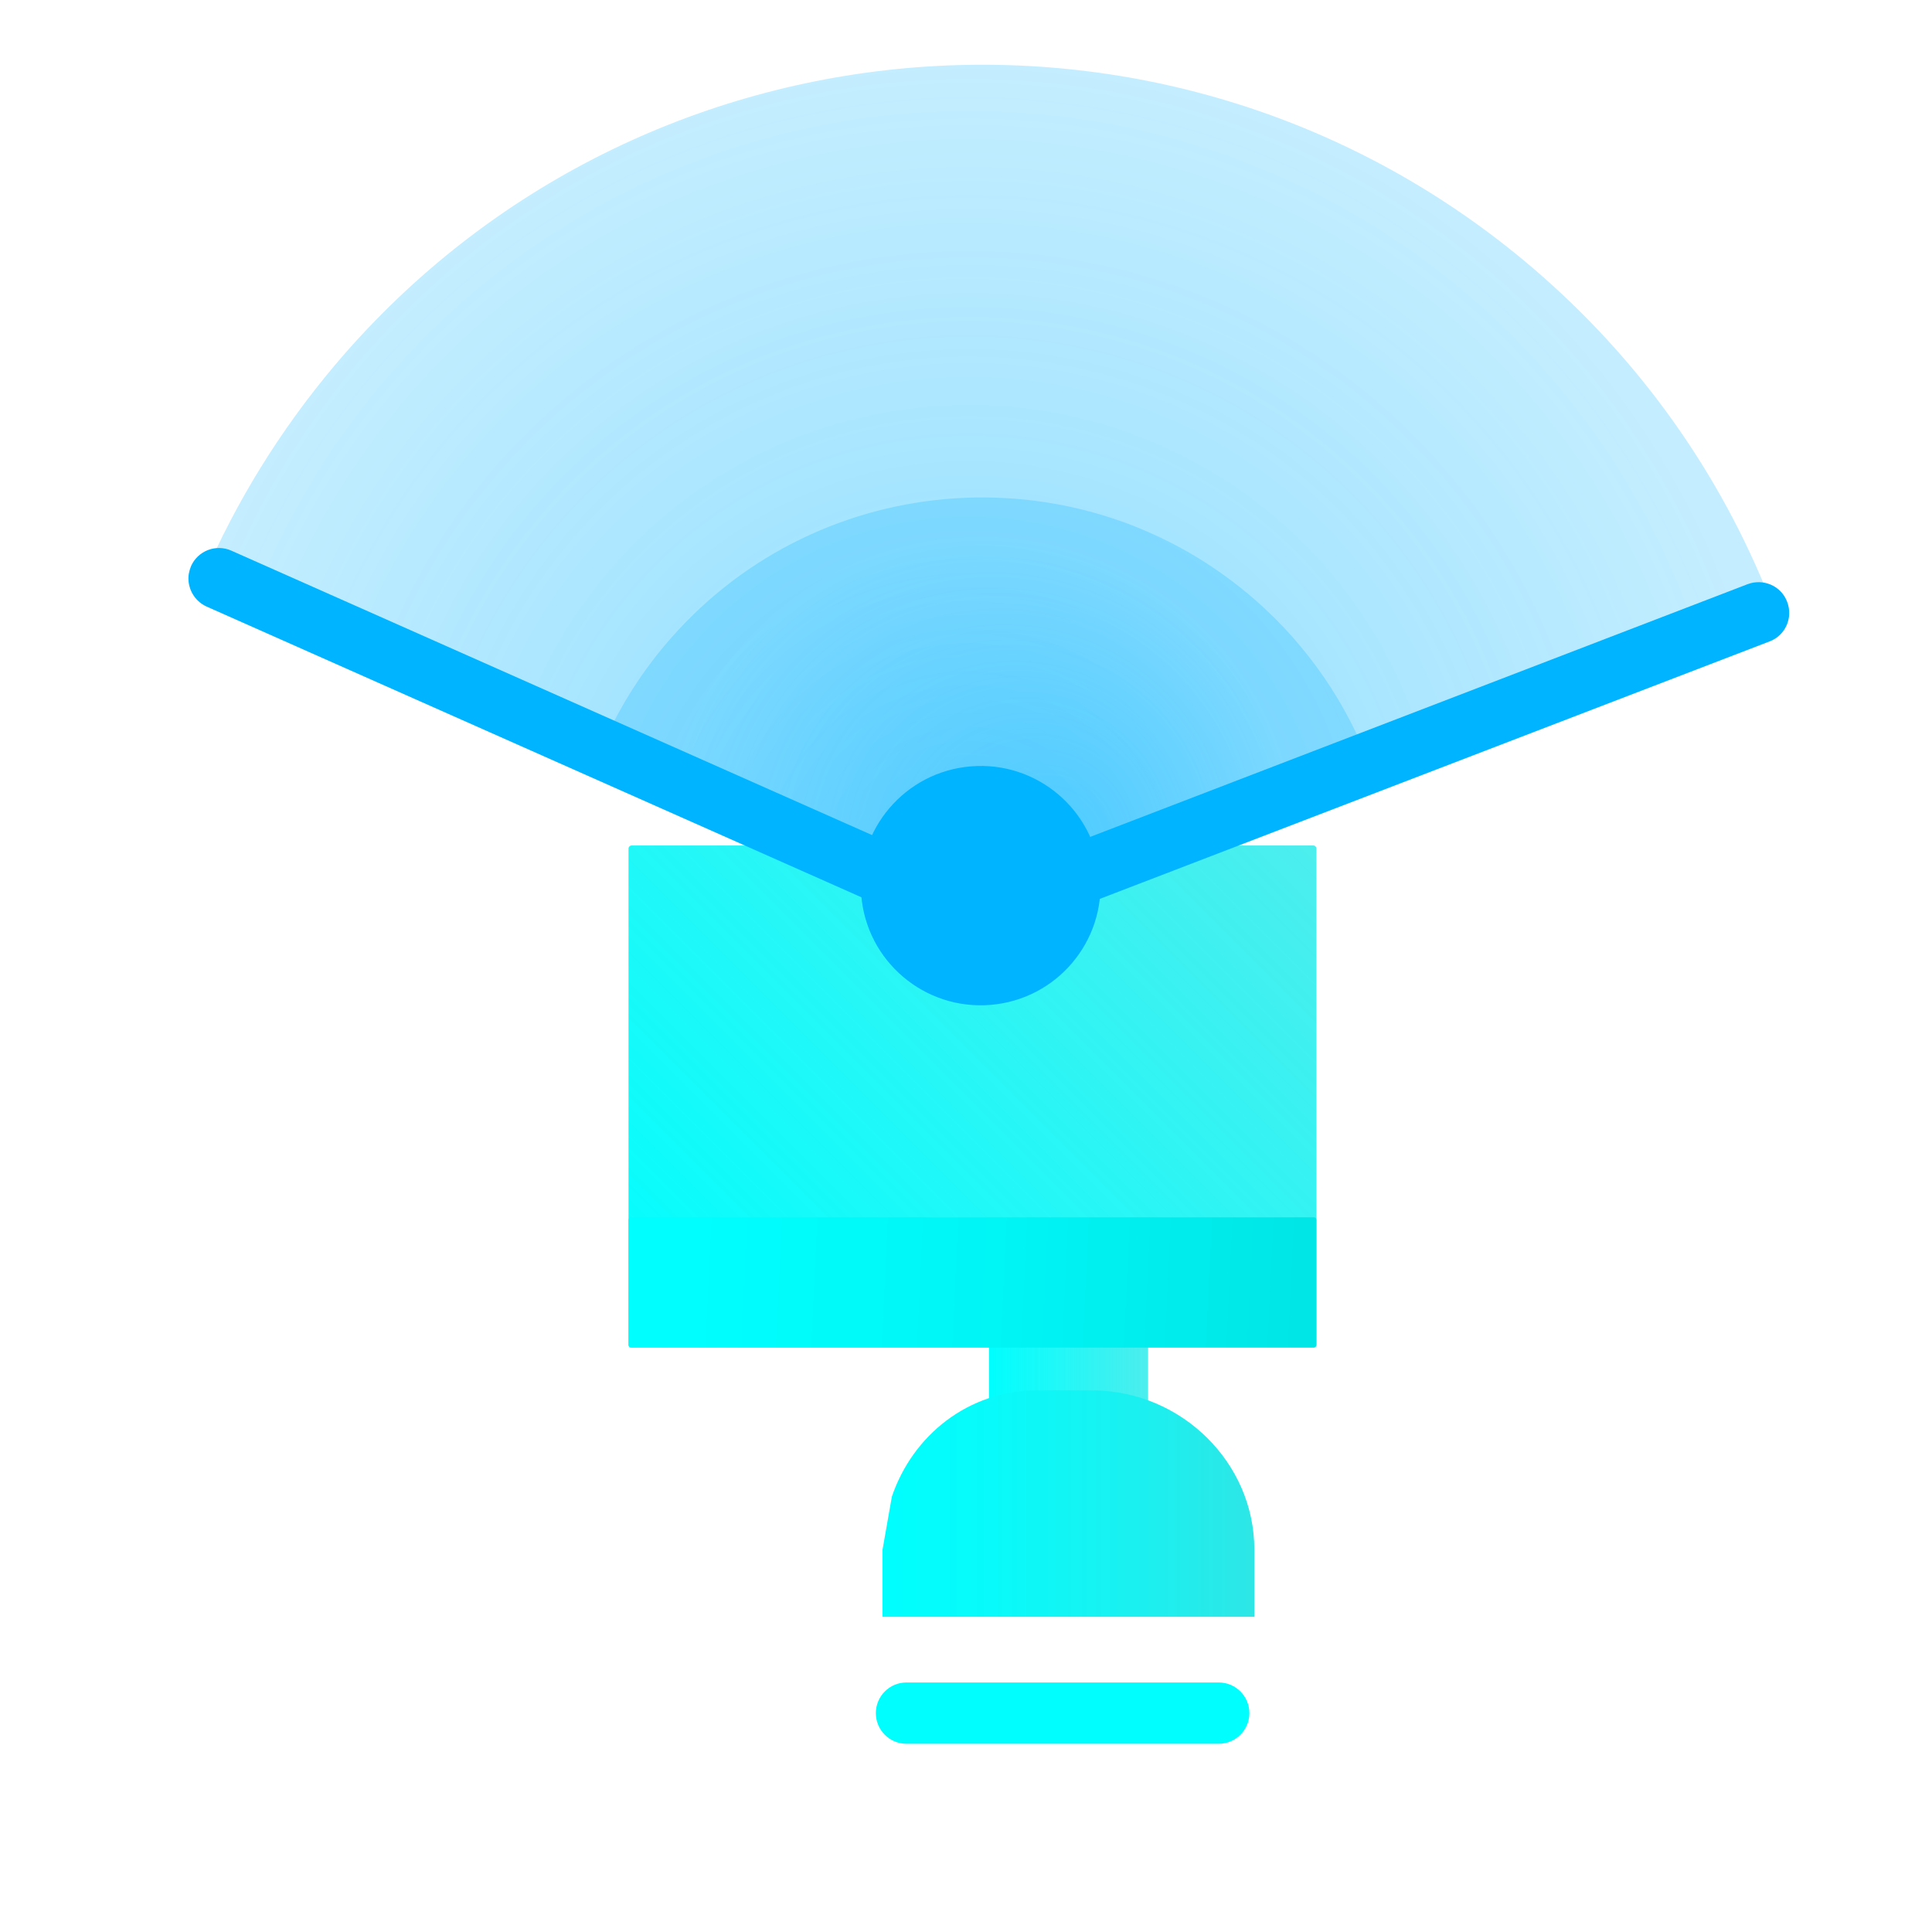 <?xml version="1.0" encoding="utf-8"?>
<!-- Generator: Adobe Illustrator 22.1.0, SVG Export Plug-In . SVG Version: 6.00 Build 0)  -->
<svg version="1.1" id="图层_1" xmlns="http://www.w3.org/2000/svg" xmlns:xlink="http://www.w3.org/1999/xlink" x="0px" y="0px"
	 viewBox="0 0 1241.9 1241.9" style="enable-background:new 0 0 1241.9 1241.9;" xml:space="preserve">
<style type="text/css">
	.st0{fill:url(#SVGID_1_);}
	.st1{fill:url(#SVGID_2_);}
	.st2{fill:url(#SVGID_3_);}
	.st3{fill:url(#SVGID_4_);}
	.st4{fill:#00FEFE;}
	.st5{opacity:0.46;fill:url(#SVGID_5_);enable-background:new    ;}
	.st6{opacity:0.46;fill:url(#SVGID_6_);enable-background:new    ;}
	.st7{fill:#00B4FF;}
</style>
<g>
	
		<linearGradient id="SVGID_1_" gradientUnits="userSpaceOnUse" x1="635.669" y1="347.878" x2="737.969" y2="347.878" gradientTransform="matrix(1 0 0 -1 0 1243.938)">
		<stop  offset="0" style="stop-color:#00FEFE"/>
		<stop  offset="0.462" style="stop-color:#00F6F6;stop-opacity:0.861"/>
		<stop  offset="1" style="stop-color:#00E6E6;stop-opacity:0.7"/>
	</linearGradient>
	<rect x="635.7" y="842.3" class="st0" width="102.3" height="107.6"/>
	
		<linearGradient id="SVGID_2_" gradientUnits="userSpaceOnUse" x1="567.269" y1="277.478" x2="806.269" y2="277.478" gradientTransform="matrix(1 0 0 -1 0 1243.938)">
		<stop  offset="0" style="stop-color:#00FEFE"/>
		<stop  offset="0.29" style="stop-color:#08FAFA"/>
		<stop  offset="0.744" style="stop-color:#1EEEEE"/>
		<stop  offset="1" style="stop-color:#2EE6E6"/>
	</linearGradient>
	<path class="st1" d="M806.3,996.1v43.2h-239v-43.2l6-34.1c13.5-39.6,49.3-68.3,93.6-68.3h2.8l34.1,0.1
		C759.6,894.6,806.3,940.2,806.3,996.1L806.3,996.1z"/>
	
		<linearGradient id="SVGID_3_" gradientUnits="userSpaceOnUse" x1="434.431" y1="348.49" x2="815.706" y2="729.765" gradientTransform="matrix(1 0 0 -1 0 1243.938)">
		<stop  offset="0" style="stop-color:#00FEFE"/>
		<stop  offset="0.462" style="stop-color:#00F6F6;stop-opacity:0.861"/>
		<stop  offset="1" style="stop-color:#00E6E6;stop-opacity:0.7"/>
	</linearGradient>
	<path class="st2" d="M844.2,866.2H406c-1.1,0-2-0.9-2-2V545.5c0-1.1,0.9-2,2-2h438.2c1.1,0,2,0.9,2,2v318.7
		C846.2,865.3,845.3,866.2,844.2,866.2z"/>
	
		<linearGradient id="SVGID_4_" gradientUnits="userSpaceOnUse" x1="444.519" y1="428.309" x2="835.935" y2="409.489" gradientTransform="matrix(1 0 0 -1 0 1243.938)">
		<stop  offset="0" style="stop-color:#00FEFE"/>
		<stop  offset="0.462" style="stop-color:#00F6F6"/>
		<stop  offset="1" style="stop-color:#00E6E6"/>
	</linearGradient>
	<path class="st3" d="M844.6,866.2h-439c-0.9,0-1.6-0.7-1.6-1.6v-80.5c0-0.9,0.7-1.6,1.6-1.6h439c0.9,0,1.6,0.7,1.6,1.6v80.5
		C846.2,865.4,845.5,866.2,844.6,866.2z"/>
	<path class="st4" d="M783.4,1120.9H582.7c-10.9,0-19.7-8.8-19.7-19.7s8.8-19.7,19.7-19.7h200.7c10.9,0,19.7,8.8,19.7,19.7
		C803.1,1112.1,794.2,1120.9,783.4,1120.9z"/>
</g>
<g>
	
		<radialGradient id="SVGID_5_" cx="209.161" cy="2337.98" r="526.415" gradientTransform="matrix(-0.754 -0.661 -0.662 0.754 2328.115 -1060.057)" gradientUnits="userSpaceOnUse">
		<stop  offset="0" style="stop-color:#00B4FF"/>
		<stop  offset="1" style="stop-color:#00B4FF;stop-opacity:0.5"/>
	</radialGradient>
	<path class="st5" d="M1141.5,395c-0.3-0.8-0.5-1.6-0.8-2.2c-30.6-80.7-80.8-155.2-150.2-216C764.3-21.5,420.2,1,221.9,227
		c-36.3,41.5-65.2,86.9-86.9,134.6l496.3,224.2L1141.5,395z"/>
	
		<radialGradient id="SVGID_6_" cx="214.111" cy="2321.069" r="203.257" fx="178.781" fy="2279.915" gradientTransform="matrix(-0.754 -0.661 -0.662 0.754 2328.115 -1060.057)" gradientUnits="userSpaceOnUse">
		<stop  offset="0" style="stop-color:#00B4FF"/>
		<stop  offset="1" style="stop-color:#00B4FF;stop-opacity:0.5"/>
	</radialGradient>
	<path class="st6" d="M880.8,492.5c-14.9-39.8-39.6-76.7-73.8-106.7c-110.6-96.9-278.9-85.9-375.9,24.6
		c-17.8,20.3-31.9,42.5-42.5,65.9l242.7,109.7L880.8,492.5z"/>
	<g>
		<path class="st7" d="M611.7,587.4c-0.7-8.5,4.2-16.8,12.5-20l499.2-191.9c10.1-3.8,21.6,1.1,25.4,11.4
			c3.9,10.1-1.1,21.6-11.3,25.4L638.3,604.2c-10.1,3.8-21.6-1.1-25.4-11.4C612.3,591.1,611.8,589.3,611.7,587.4z"/>
		<path class="st7" d="M121.2,373.5c-0.3-3.2,0.3-6.4,1.6-9.6c4.4-9.9,16.1-14.4,26-9.9l488.8,217c9.9,4.4,14.4,16,10,26
			c-4.4,9.9-16.1,14.4-26,9.9l-488.8-217C126,386.8,121.8,380.4,121.2,373.5z"/>
	</g>
	
		<ellipse transform="matrix(0.997 -8.138806e-02 8.138806e-02 0.997 -44.229 53.182)" class="st7" cx="630.2" cy="569.1" rx="77" ry="76.9"/>
</g>
</svg>
